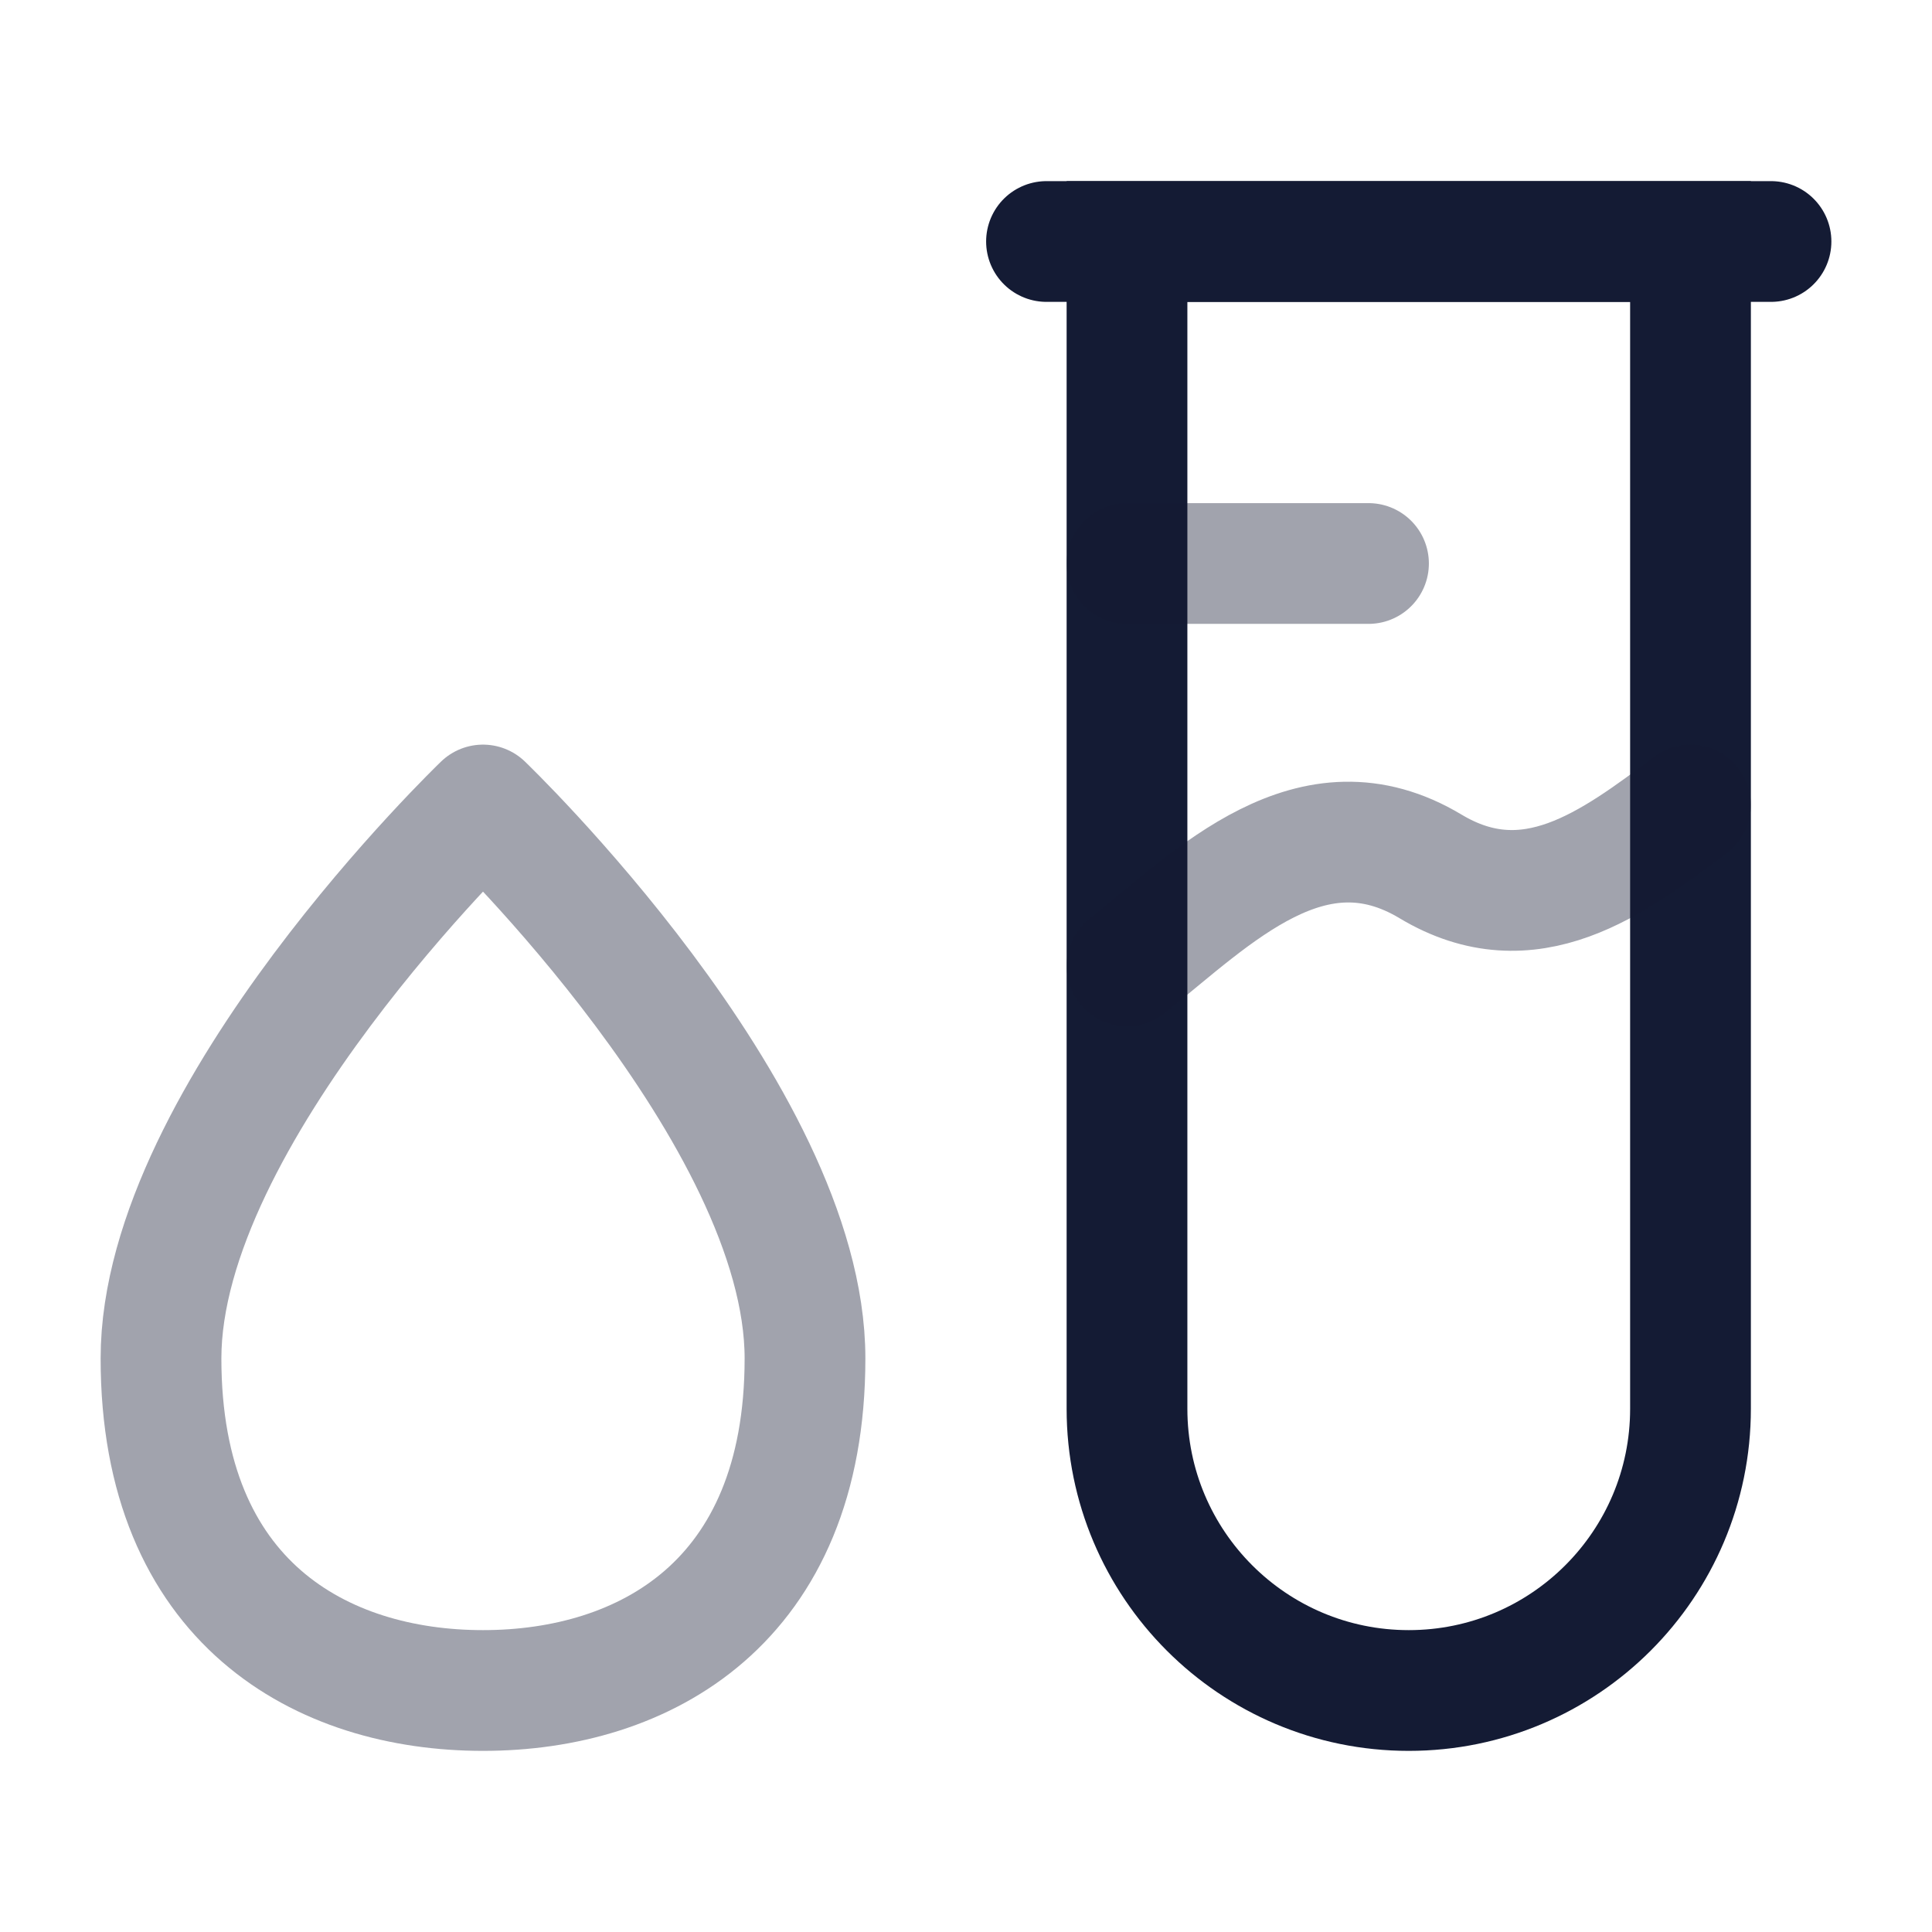 <svg width="24" height="24" viewBox="0 0 24 24" fill="none" xmlns="http://www.w3.org/2000/svg">
<path d="M17.5 21C15.567 21 14 19.433 14 17.5L14 3L21 3L21 17.5C21 19.433 19.433 21 17.5 21Z" stroke="#141B34" stroke-width="1.5"/>
<path d="M22 3L13 3" stroke="#141B34" stroke-width="1.5" stroke-linecap="round"/>
<path opacity="0.4" d="M17 7H14" stroke="#141B34" stroke-width="1.5" stroke-linecap="round"/>
<path opacity="0.4" d="M10 16.875C10 19.913 8 21 6 21C4 21 2 19.913 2 16.875C2 13.837 6 10 6 10C6 10 10 13.837 10 16.875Z" stroke="#141B34" stroke-width="1.5" stroke-linejoin="round"/>
<path opacity="0.4" d="M14 12C15.083 11.134 16.297 9.878 17.771 10.763C19.001 11.501 20.034 10.724 21 10" stroke="#141B34" stroke-width="1.5" stroke-linecap="round"/>
</svg>
